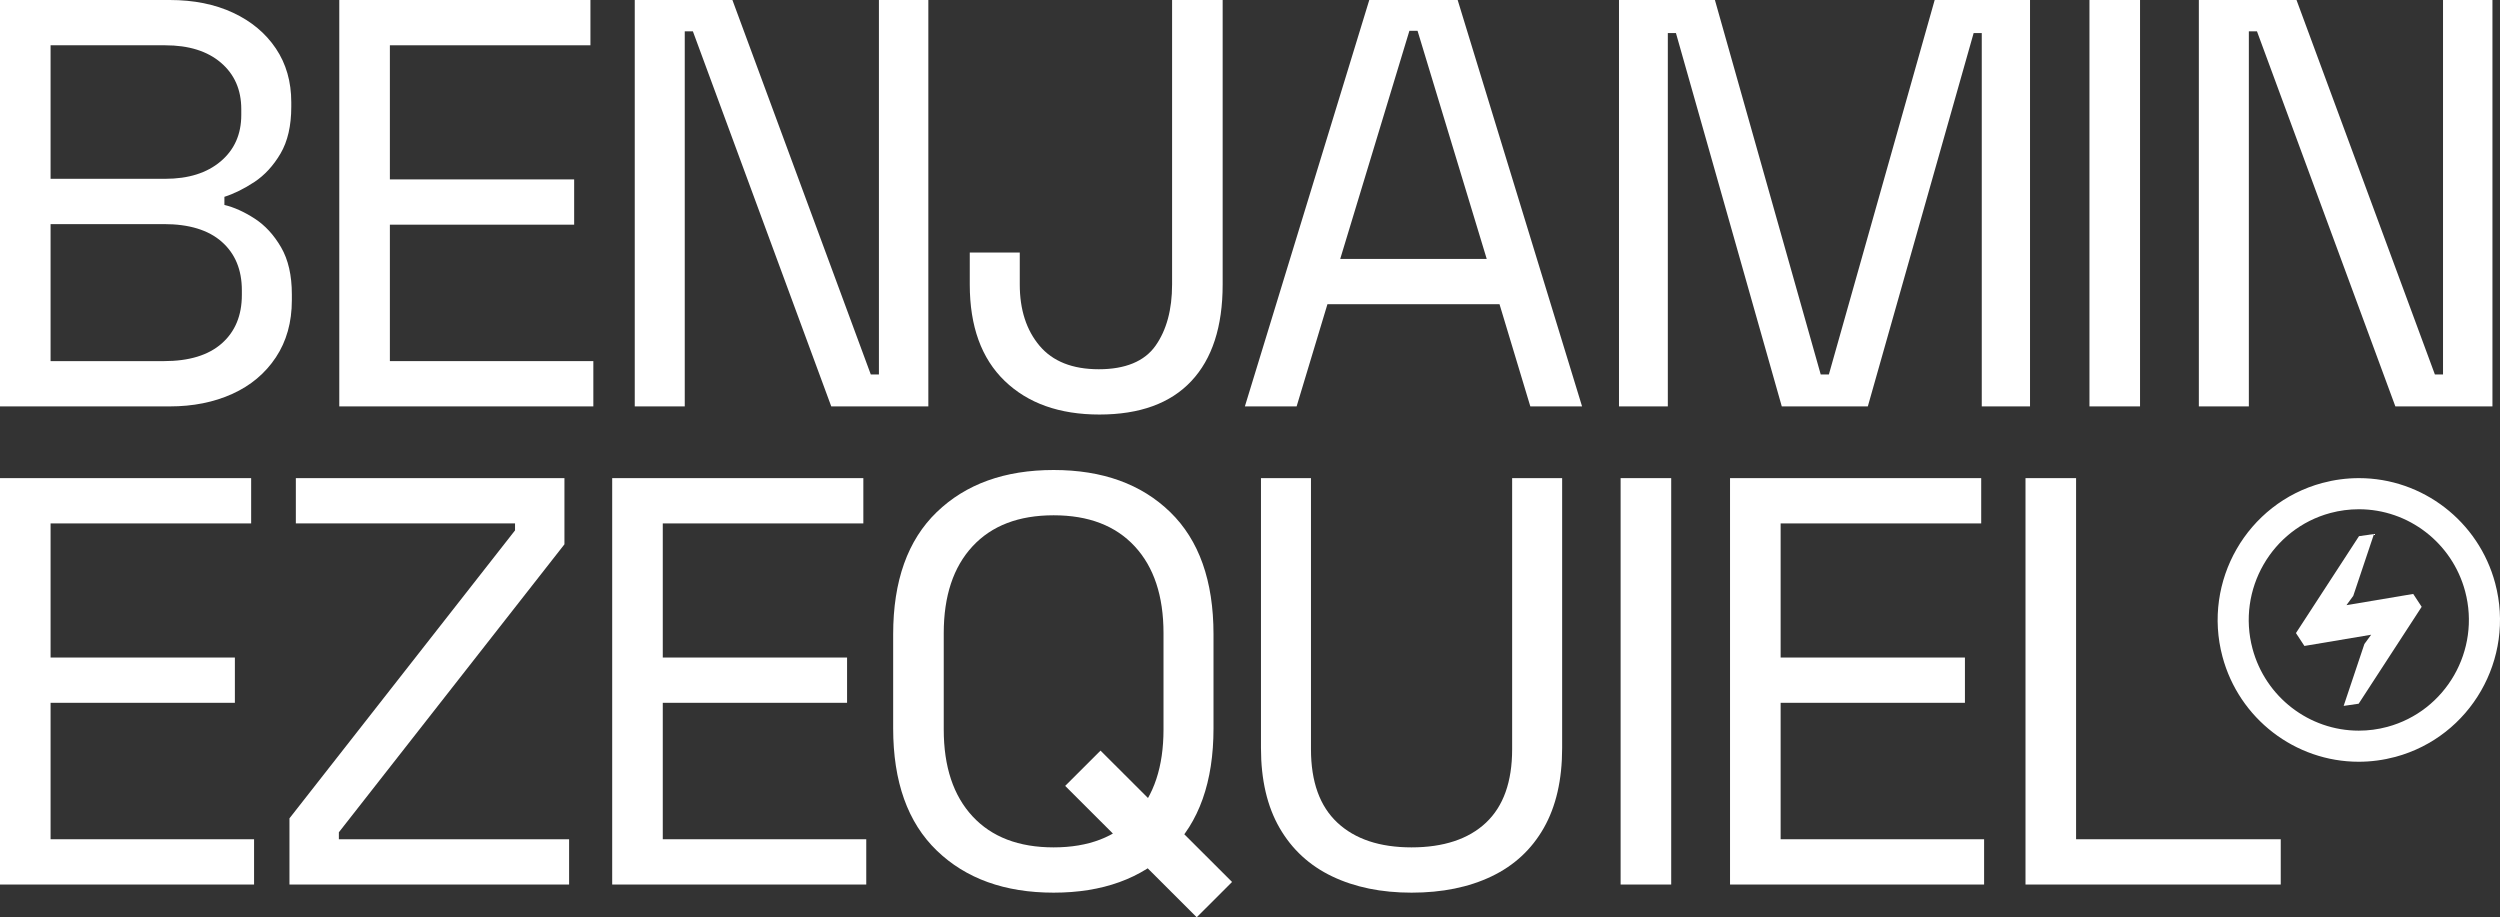 <svg width="139" height="51" viewBox="0 0 139 51" fill="none" xmlns="http://www.w3.org/2000/svg">
<rect x="0" y="0" width="139" height="51" fill="#333333" stroke="none"/>
<path d="M0 22.596V0H9.439C10.775 0 11.949 0.237 12.962 0.71C13.975 1.184 14.767 1.845 15.338 2.695C15.909 3.545 16.195 4.541 16.195 5.681V5.94C16.195 6.994 15.995 7.86 15.597 8.538C15.198 9.216 14.713 9.743 14.142 10.12C13.571 10.496 13.016 10.771 12.477 10.943V11.395C13.016 11.524 13.576 11.777 14.158 12.153C14.74 12.53 15.23 13.063 15.629 13.751C16.028 14.44 16.227 15.312 16.227 16.366V16.689C16.227 17.916 15.931 18.975 15.338 19.869C14.745 20.762 13.937 21.439 12.914 21.902C11.89 22.365 10.732 22.596 9.439 22.596H0ZM2.812 9.942H9.18C10.473 9.942 11.502 9.62 12.267 8.974C13.032 8.328 13.415 7.467 13.415 6.391V6.069C13.415 4.993 13.038 4.132 12.283 3.486C11.529 2.841 10.495 2.518 9.18 2.518H2.812V9.942ZM2.812 20.078H9.116C10.516 20.078 11.588 19.75 12.332 19.094C13.075 18.437 13.447 17.539 13.447 16.398V16.14C13.447 14.999 13.075 14.101 12.332 13.445C11.588 12.788 10.516 12.46 9.116 12.46H2.812V20.078Z" fill="white"/>
<path d="M18.864 22.596V0H32.828V2.518H21.677V9.975H31.923V12.492H21.677V20.078H32.99V22.596H18.864Z" fill="white"/>
<path d="M35.292 22.596V0H40.722L48.416 20.821H48.868V0H51.616V22.596H46.218L38.525 1.743H38.072V22.596H35.292Z" fill="white"/>
<path d="M61.127 23.048C58.908 23.048 57.151 22.424 55.858 21.176C54.565 19.928 53.919 18.142 53.919 15.817V14.042H56.699V15.817C56.699 17.216 57.065 18.351 57.798 19.223C58.531 20.094 59.63 20.53 61.095 20.53C62.56 20.53 63.633 20.094 64.247 19.223C64.861 18.351 65.168 17.216 65.168 15.817V0H67.98V15.817C67.98 18.163 67.398 19.954 66.235 21.192C65.071 22.429 63.368 23.048 61.127 23.048Z" fill="white"/>
<path d="M69.215 22.596L76.132 0H81.046L87.963 22.596H85.086L83.373 16.915H73.805L72.092 22.596H69.215ZM74.516 14.397H82.662L78.815 1.711H78.363L74.516 14.397Z" fill="white"/>
<path d="M90.016 22.596V0H95.349L101.232 20.821H101.685L107.568 0H112.869V22.596H110.186V1.84H109.734L103.851 22.596H99.067L93.183 1.84H92.731V22.596H90.016Z" fill="white"/>
<path d="M116.174 22.596V0H118.986V22.596H116.174Z" fill="white"/>
<path d="M122.256 22.596V0H127.686L135.38 20.821H135.832V0H138.58V22.596H133.182L125.488 1.743H125.036V22.596H122.256Z" fill="white"/>
<path d="M0 49.18V26.584H13.964V29.102H2.812V36.559H13.059V39.076H2.812V46.662H14.126V49.18H0Z" fill="white"/>
<path d="M16.094 49.18V45.5L28.636 29.489V29.102H16.449V26.584H31.383V30.264L18.841 46.275V46.662H31.642V49.18H16.094Z" fill="white"/>
<path d="M34.038 49.18V26.584H48.002V29.102H36.85V36.559H47.097V39.076H36.85V46.662H48.164V49.18H34.038Z" fill="white"/>
<path d="M58.582 49.632C55.867 49.632 53.701 48.852 52.084 47.291C50.468 45.731 49.66 43.466 49.66 40.496V35.267C49.66 32.297 50.468 30.032 52.084 28.472C53.701 26.912 55.867 26.132 58.582 26.132C61.297 26.132 63.457 26.912 65.063 28.472C66.668 30.032 67.471 32.297 67.471 35.267V40.496C67.471 43.466 66.668 45.731 65.063 47.291C63.457 48.852 61.297 49.632 58.582 49.632ZM58.582 47.114C60.521 47.114 62.024 46.538 63.091 45.387C64.158 44.236 64.691 42.627 64.691 40.561V35.203C64.691 33.137 64.158 31.528 63.091 30.377C62.024 29.225 60.521 28.65 58.582 28.65C56.642 28.65 55.139 29.225 54.072 30.377C53.006 31.528 52.472 33.137 52.472 35.203V40.561C52.472 42.627 53.006 44.236 54.072 45.387C55.139 46.538 56.642 47.114 58.582 47.114ZM68.503 49.037L66.538 51L59.224 43.696L61.189 41.734L68.503 49.037Z" fill="white"/>
<path d="M78.482 49.632C76.802 49.632 75.331 49.331 74.07 48.728C72.809 48.126 71.834 47.227 71.145 46.033C70.455 44.838 70.11 43.359 70.11 41.594V26.584H72.89V41.659C72.89 43.467 73.38 44.828 74.361 45.742C75.342 46.657 76.715 47.114 78.482 47.114C80.249 47.114 81.65 46.657 82.62 45.742C83.59 44.828 84.075 43.467 84.075 41.659V26.584H86.855V41.594C86.855 43.359 86.515 44.838 85.836 46.033C85.157 47.227 84.188 48.126 82.927 48.728C81.666 49.331 80.185 49.632 78.482 49.632Z" fill="white"/>
<path d="M90.106 49.18V26.584H92.919V49.18H90.106Z" fill="white"/>
<path d="M96.19 49.18V26.584H110.155V29.102H99.003V36.559H109.25V39.076H99.003V46.662H110.316V49.18H96.19Z" fill="white"/>
<path d="M112.618 49.18V26.584H115.43V46.662H126.809V49.18H112.618Z" fill="white"/>
<path d="M134.175 33.023L130.463 33.647L130.841 33.131L131.994 29.691L131.16 29.811L127.655 35.199L128.125 35.915L131.837 35.291L131.46 35.807L130.307 39.248L131.141 39.127L134.645 33.739L134.175 33.023Z" fill="white"/>
<path d="M131.155 26.584C130.471 26.584 129.785 26.675 129.118 26.854C124.938 27.979 122.449 32.31 123.569 36.509C124.487 39.949 127.603 42.353 131.147 42.353C131.831 42.353 132.517 42.261 133.183 42.083C137.364 40.958 139.853 36.627 138.732 32.428C137.815 28.988 134.7 26.584 131.155 26.584ZM125.239 36.064C124.364 32.783 126.306 29.402 129.568 28.523C130.088 28.384 130.622 28.314 131.154 28.314C133.916 28.314 136.344 30.189 137.061 32.875C137.936 36.155 135.994 39.536 132.732 40.415C132.213 40.555 131.679 40.624 131.147 40.624C128.386 40.624 125.956 38.75 125.239 36.064Z" fill="white"/>
</svg>
